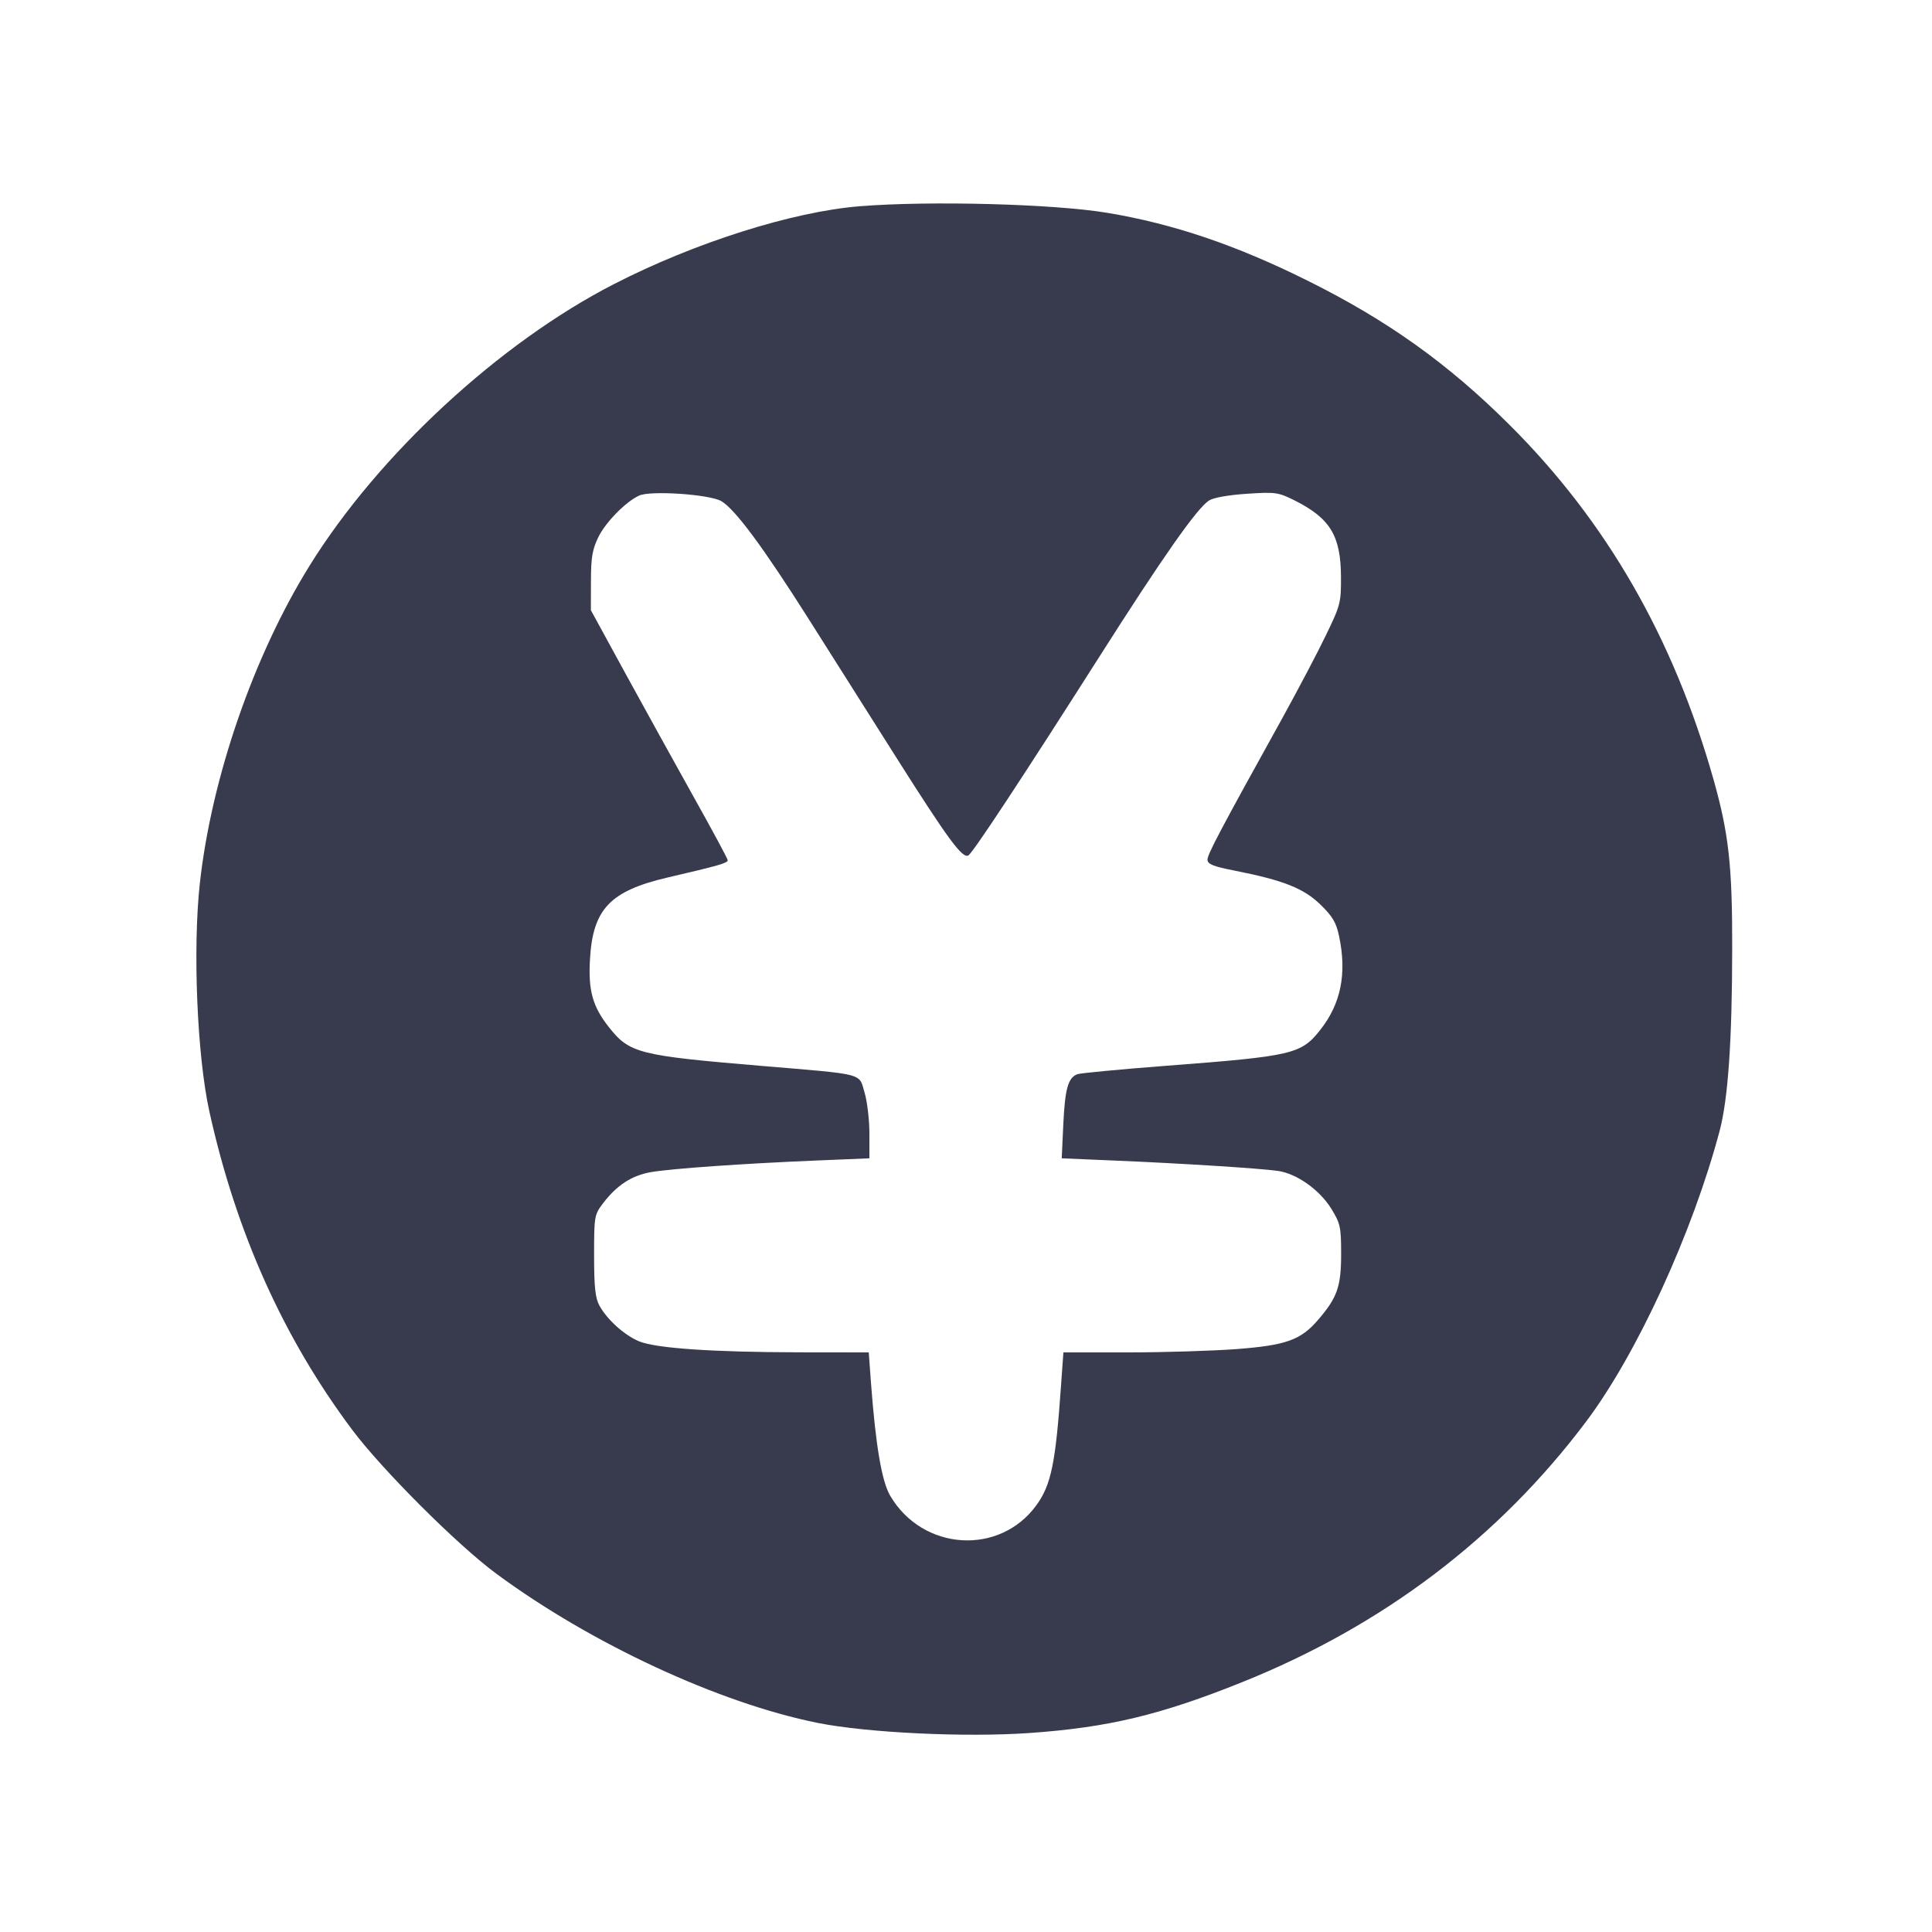 <svg width="24" height="24" viewBox="0 0 24 24" fill="none" xmlns="http://www.w3.org/2000/svg"><path d="M10.680 2.562 C 9.847 2.629,8.634 3.012,7.629 3.528 C 6.202 4.260,4.700 5.649,3.844 7.030 C 3.150 8.149,2.629 9.657,2.483 10.968 C 2.393 11.782,2.448 13.117,2.601 13.808 C 2.934 15.313,3.521 16.620,4.374 17.760 C 4.745 18.256,5.679 19.189,6.160 19.545 C 7.337 20.416,8.933 21.157,10.160 21.403 C 10.776 21.526,11.996 21.584,12.790 21.528 C 13.767 21.459,14.413 21.305,15.429 20.897 C 17.178 20.195,18.614 19.108,19.703 17.660 C 20.334 16.821,21.026 15.314,21.362 14.047 C 21.467 13.651,21.517 12.929,21.518 11.780 C 21.520 10.756,21.475 10.352,21.285 9.680 C 20.787 7.921,19.954 6.474,18.748 5.274 C 17.986 4.515,17.233 3.978,16.240 3.485 C 15.354 3.044,14.574 2.780,13.756 2.644 C 13.093 2.533,11.552 2.492,10.680 2.562 M8.960 6.225 C 9.130 6.324,9.479 6.795,10.044 7.687 C 10.299 8.090,10.785 8.858,11.124 9.394 C 11.777 10.426,11.957 10.671,12.030 10.626 C 12.088 10.590,12.708 9.649,13.658 8.156 C 14.446 6.917,14.867 6.317,15.018 6.218 C 15.072 6.182,15.260 6.149,15.487 6.134 C 15.845 6.110,15.878 6.115,16.083 6.217 C 16.523 6.438,16.655 6.655,16.658 7.160 C 16.660 7.486,16.652 7.518,16.471 7.891 C 16.368 8.106,16.126 8.564,15.935 8.911 C 15.151 10.326,15.000 10.612,15.000 10.679 C 15.000 10.735,15.069 10.763,15.350 10.818 C 15.946 10.936,16.197 11.036,16.405 11.239 C 16.554 11.384,16.600 11.462,16.635 11.632 C 16.733 12.095,16.657 12.471,16.399 12.796 C 16.163 13.095,16.055 13.120,14.494 13.239 C 13.919 13.283,13.419 13.331,13.383 13.344 C 13.268 13.388,13.230 13.524,13.209 13.962 L 13.189 14.389 13.845 14.417 C 14.660 14.451,15.644 14.513,15.873 14.545 C 16.109 14.579,16.393 14.780,16.539 15.017 C 16.650 15.198,16.660 15.243,16.660 15.577 C 16.660 15.981,16.613 16.117,16.377 16.392 C 16.159 16.647,15.980 16.711,15.360 16.759 C 15.063 16.781,14.458 16.800,14.015 16.800 L 13.210 16.800 13.182 17.190 C 13.114 18.174,13.059 18.444,12.874 18.699 C 12.416 19.329,11.460 19.266,11.058 18.580 C 10.953 18.400,10.878 17.958,10.819 17.170 L 10.792 16.800 9.926 16.799 C 8.852 16.797,8.146 16.749,7.938 16.662 C 7.756 16.586,7.543 16.394,7.447 16.220 C 7.395 16.126,7.380 15.990,7.380 15.597 C 7.380 15.108,7.383 15.090,7.491 14.948 C 7.662 14.723,7.847 14.603,8.084 14.561 C 8.337 14.517,9.229 14.454,10.150 14.416 L 10.800 14.389 10.800 14.082 C 10.800 13.913,10.773 13.683,10.740 13.572 C 10.667 13.327,10.759 13.350,9.460 13.241 C 7.935 13.113,7.820 13.084,7.565 12.761 C 7.362 12.505,7.306 12.305,7.329 11.917 C 7.364 11.293,7.578 11.068,8.292 10.901 C 8.932 10.752,9.040 10.721,9.040 10.686 C 9.040 10.669,8.849 10.314,8.616 9.898 C 8.383 9.481,8.001 8.789,7.766 8.360 L 7.340 7.580 7.341 7.220 C 7.341 6.925,7.358 6.826,7.434 6.670 C 7.524 6.486,7.776 6.230,7.940 6.156 C 8.082 6.091,8.816 6.141,8.960 6.225 " fill="#373B4D" stroke="none" fill-rule="evenodd"></path></svg>